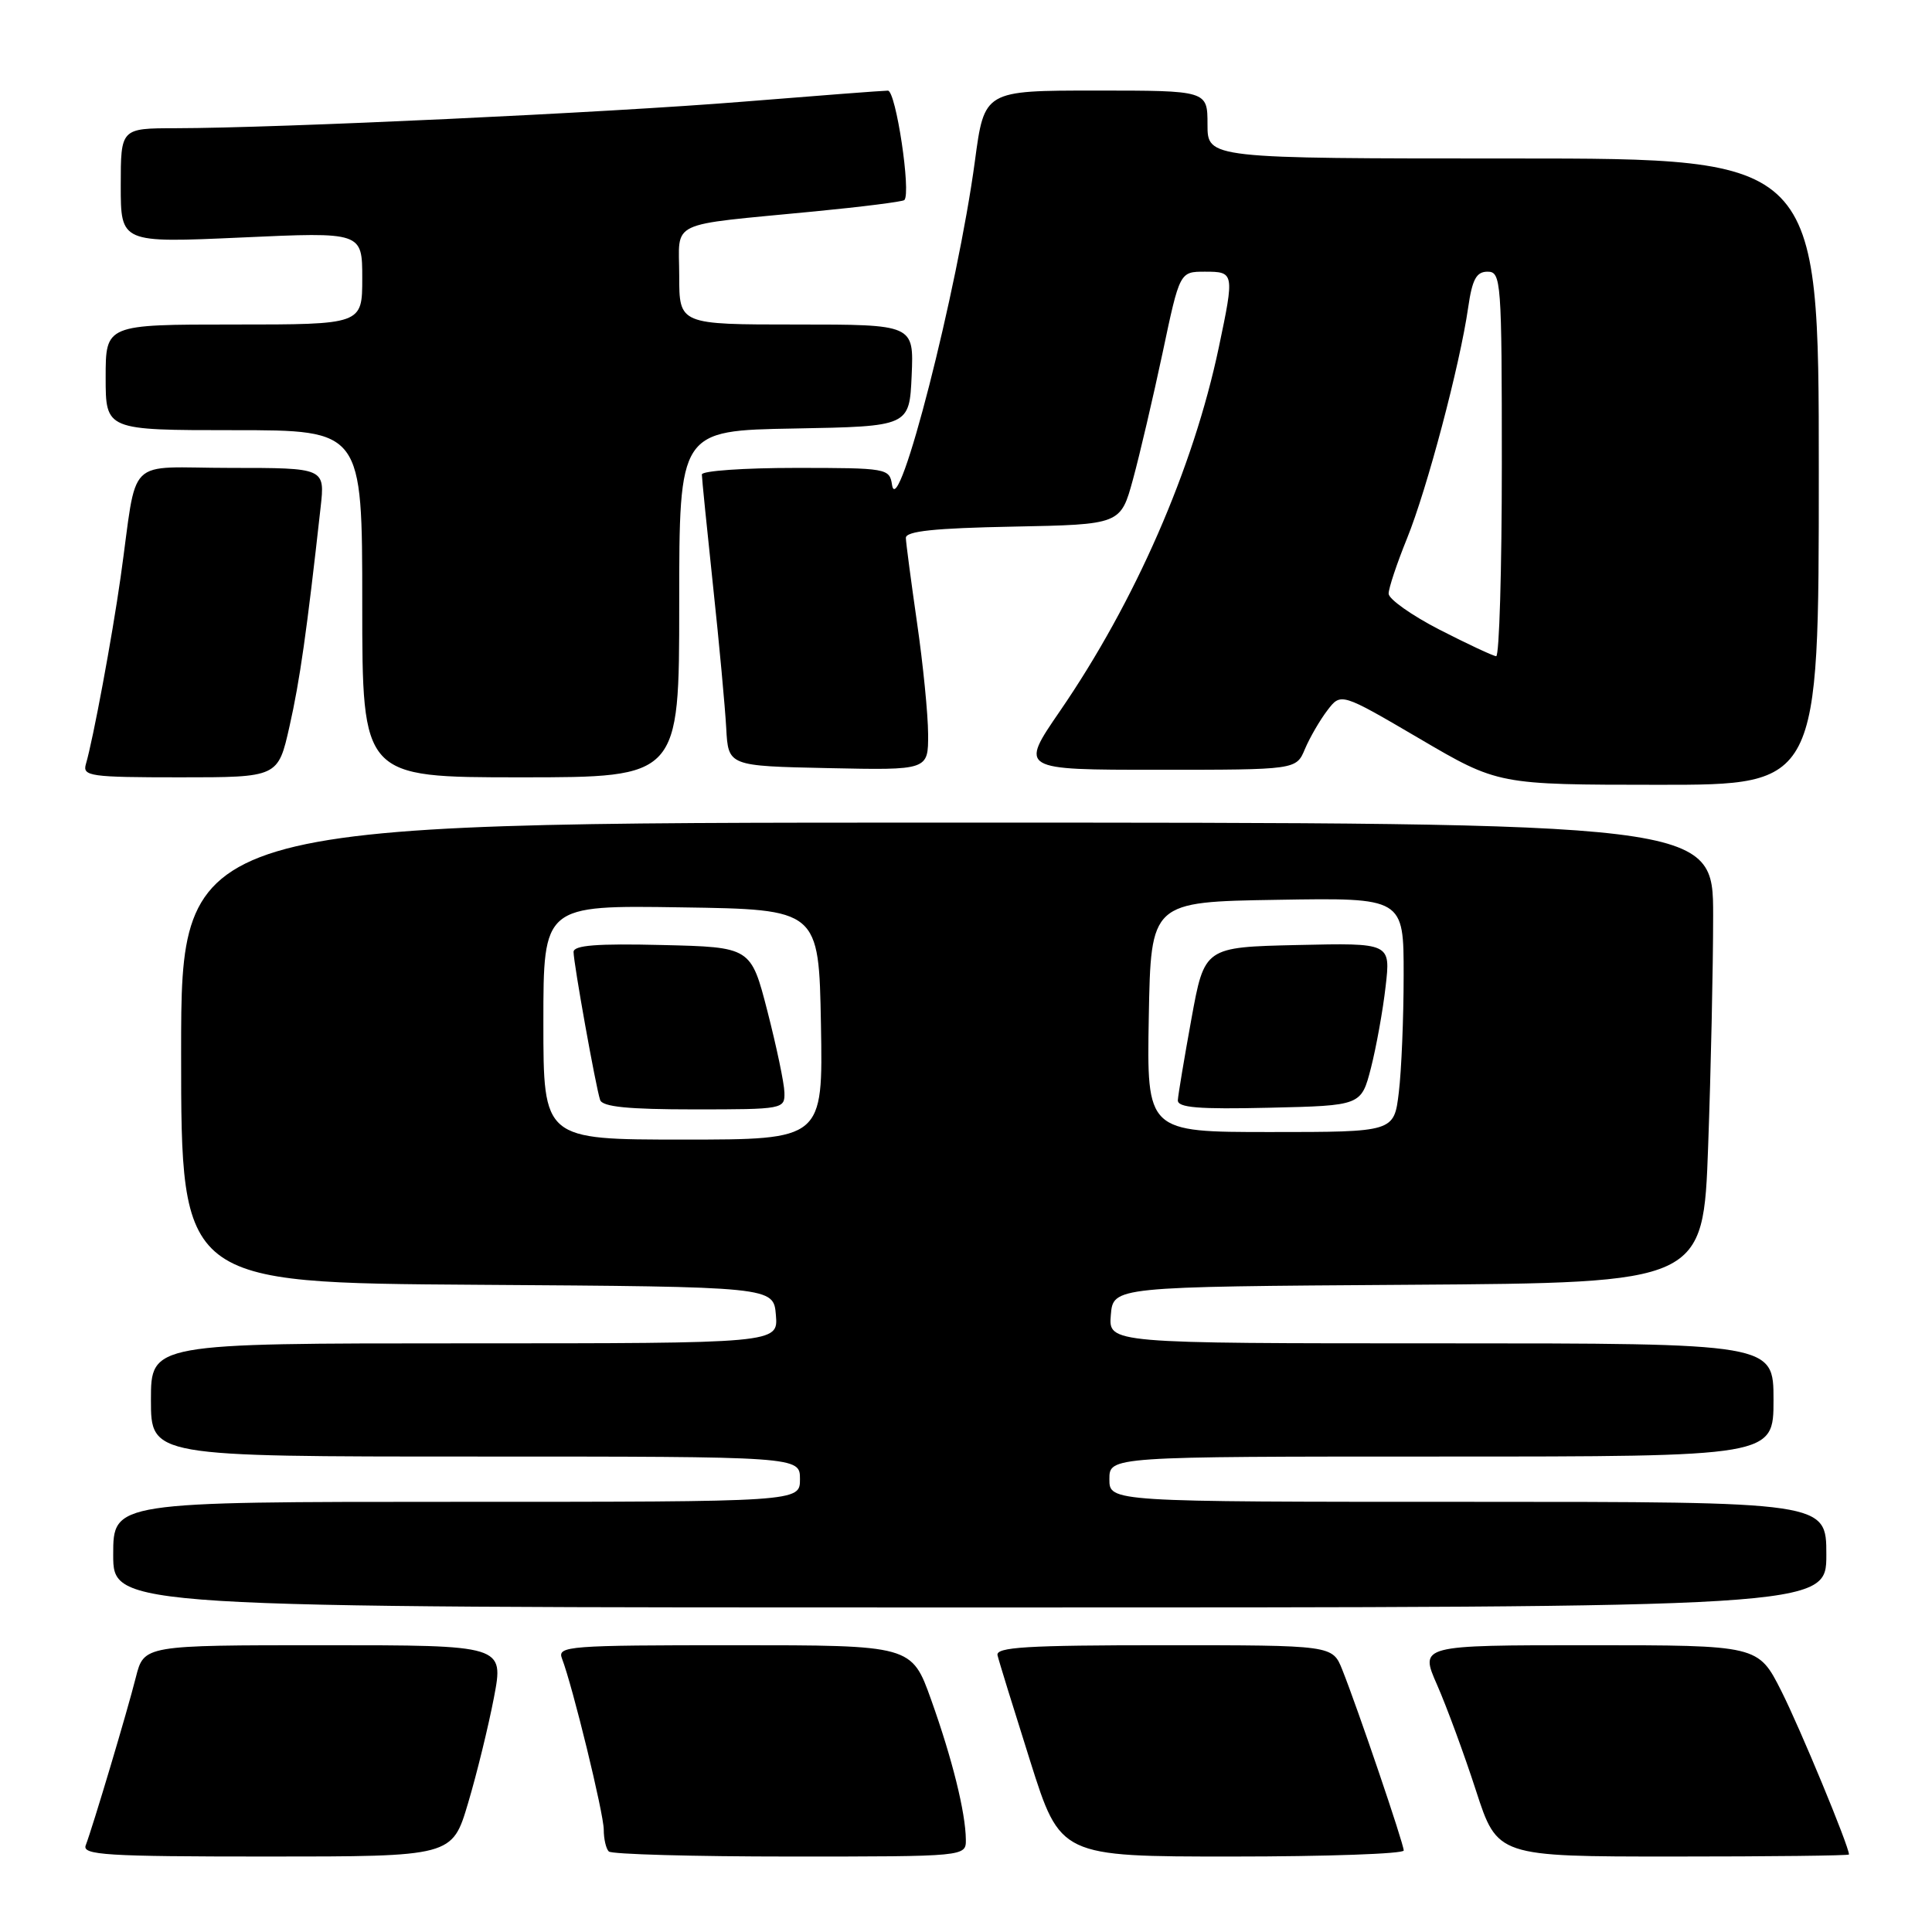 <?xml version="1.0" encoding="UTF-8" standalone="no"?>
<!DOCTYPE svg PUBLIC "-//W3C//DTD SVG 1.1//EN" "http://www.w3.org/Graphics/SVG/1.1/DTD/svg11.dtd" >
<svg xmlns="http://www.w3.org/2000/svg" xmlns:xlink="http://www.w3.org/1999/xlink" version="1.1" viewBox="0 0 256 256">
 <g >
 <path fill="currentColor"
d=" M 62.02 238.93 C 63.18 235.04 64.72 228.74 65.45 224.93 C 66.77 218.00 66.77 218.00 42.92 218.00 C 19.08 218.00 19.08 218.00 18.00 222.25 C 16.86 226.79 12.30 242.04 11.36 244.51 C 10.86 245.80 14.02 246.00 35.35 246.00 C 59.92 246.00 59.92 246.00 62.02 238.93 Z  M 127.98 243.75 C 127.94 240.15 126.18 233.06 123.39 225.25 C 120.80 218.00 120.80 218.00 97.29 218.00 C 75.32 218.00 73.83 218.11 74.46 219.75 C 75.88 223.43 80.00 240.32 80.00 242.44 C 80.00 243.67 80.30 244.97 80.67 245.33 C 81.03 245.70 91.83 246.00 104.67 246.00 C 128.00 246.00 128.00 246.00 127.98 243.75 Z  M 186.00 245.20 C 186.00 244.30 179.89 226.33 177.86 221.25 C 176.56 218.00 176.56 218.00 154.21 218.00 C 136.01 218.00 131.91 218.25 132.18 219.34 C 132.35 220.08 134.30 226.38 136.50 233.34 C 140.50 246.00 140.50 246.00 163.25 246.00 C 175.76 246.00 186.00 245.64 186.00 245.20 Z  M 245.00 245.73 C 245.00 244.64 238.53 229.02 236.04 224.08 C 232.97 218.00 232.97 218.00 210.54 218.00 C 188.11 218.00 188.11 218.00 190.42 223.25 C 191.69 226.14 194.01 232.44 195.57 237.25 C 198.41 246.00 198.41 246.00 221.71 246.00 C 234.52 246.00 245.00 245.88 245.00 245.73 Z  M 242.00 206.00 C 242.00 199.00 242.00 199.00 194.50 199.00 C 147.00 199.00 147.00 199.00 147.00 196.00 C 147.00 193.00 147.00 193.00 191.00 193.00 C 235.00 193.00 235.00 193.00 235.00 185.50 C 235.00 178.00 235.00 178.00 190.94 178.00 C 146.88 178.00 146.88 178.00 147.19 174.25 C 147.50 170.50 147.50 170.50 186.59 170.24 C 225.69 169.98 225.69 169.98 226.34 151.83 C 226.70 141.85 227.00 128.13 227.00 121.34 C 227.00 109.00 227.00 109.00 125.50 109.00 C 24.00 109.00 24.00 109.00 24.00 139.49 C 24.00 169.98 24.00 169.98 63.25 170.24 C 102.50 170.50 102.50 170.50 102.81 174.25 C 103.12 178.00 103.12 178.00 61.56 178.00 C 20.00 178.00 20.00 178.00 20.00 185.50 C 20.00 193.00 20.00 193.00 63.00 193.00 C 106.00 193.00 106.00 193.00 106.00 196.00 C 106.00 199.00 106.00 199.00 60.50 199.00 C 15.00 199.00 15.00 199.00 15.00 206.00 C 15.00 213.00 15.00 213.00 128.50 213.00 C 242.00 213.00 242.00 213.00 242.00 206.00 Z  M 241.00 62.50 C 241.00 21.00 241.00 21.00 200.50 21.00 C 160.00 21.00 160.00 21.00 160.00 16.50 C 160.00 12.00 160.00 12.00 145.21 12.00 C 130.43 12.00 130.43 12.00 129.18 21.34 C 126.89 38.39 118.98 69.32 118.20 64.25 C 117.87 62.06 117.55 62.00 105.43 62.00 C 98.59 62.00 93.00 62.39 93.00 62.87 C 93.00 63.35 93.67 69.99 94.48 77.62 C 95.30 85.25 96.08 93.75 96.23 96.50 C 96.50 101.50 96.50 101.50 109.75 101.78 C 123.00 102.06 123.00 102.06 122.98 97.28 C 122.97 94.65 122.31 88.00 121.51 82.50 C 120.72 77.00 120.05 71.95 120.03 71.28 C 120.01 70.38 123.82 69.98 134.25 69.78 C 148.49 69.50 148.49 69.50 150.13 63.50 C 151.03 60.20 152.79 52.66 154.05 46.75 C 156.32 36.00 156.32 36.00 159.66 36.00 C 163.55 36.00 163.58 36.13 161.50 46.02 C 158.12 62.08 150.41 79.72 140.43 94.25 C 135.11 102.00 135.11 102.00 153.43 102.00 C 171.76 102.00 171.76 102.00 172.91 99.25 C 173.55 97.74 174.88 95.44 175.88 94.13 C 177.68 91.77 177.68 91.77 188.09 97.87 C 198.50 103.98 198.50 103.98 219.75 103.99 C 241.00 104.00 241.00 104.00 241.00 62.50 Z  M 38.36 96.25 C 39.73 90.19 40.65 83.72 42.48 67.25 C 43.07 62.00 43.07 62.00 30.58 62.00 C 16.35 62.00 18.31 60.05 15.98 76.50 C 14.84 84.53 12.34 97.98 11.38 101.25 C 10.91 102.85 11.95 103.00 23.85 103.00 C 36.84 103.00 36.84 103.00 38.36 96.25 Z  M 90.00 80.03 C 90.00 57.05 90.00 57.05 105.25 56.78 C 120.50 56.50 120.50 56.50 120.80 49.75 C 121.09 43.00 121.09 43.00 105.55 43.00 C 90.00 43.00 90.00 43.00 90.00 36.55 C 90.00 29.06 88.15 29.94 107.97 28.01 C 114.28 27.40 119.62 26.72 119.83 26.51 C 120.75 25.58 118.71 12.00 117.65 12.01 C 117.02 12.01 108.40 12.67 98.50 13.47 C 80.50 14.93 36.91 16.97 23.25 16.99 C 16.00 17.00 16.00 17.00 16.00 24.60 C 16.00 32.19 16.00 32.19 32.00 31.47 C 48.00 30.74 48.00 30.74 48.00 36.87 C 48.00 43.00 48.00 43.00 31.00 43.00 C 14.00 43.00 14.00 43.00 14.00 50.00 C 14.00 57.00 14.00 57.00 31.00 57.00 C 48.00 57.00 48.00 57.00 48.00 80.00 C 48.00 103.00 48.00 103.00 69.00 103.00 C 90.00 103.00 90.00 103.00 90.00 80.03 Z  M 72.00 135.48 C 72.00 119.95 72.00 119.95 90.25 120.23 C 108.50 120.50 108.50 120.50 108.78 135.75 C 109.05 151.00 109.05 151.00 90.53 151.00 C 72.00 151.00 72.00 151.00 72.00 135.48 Z  M 103.94 144.75 C 103.91 143.51 102.89 138.68 101.69 134.00 C 99.50 125.50 99.50 125.50 87.75 125.22 C 79.10 125.01 76.00 125.25 76.00 126.14 C 76.00 127.62 78.94 144.03 79.52 145.75 C 79.82 146.66 83.23 147.00 91.97 147.00 C 103.80 147.00 104.00 146.96 103.94 144.75 Z  M 152.22 134.75 C 152.50 119.50 152.50 119.50 169.25 119.23 C 186.00 118.95 186.00 118.95 185.99 129.23 C 185.99 134.88 185.70 141.86 185.35 144.75 C 184.72 150.00 184.72 150.00 168.33 150.00 C 151.95 150.00 151.95 150.00 152.22 134.75 Z  M 181.66 141.50 C 182.36 138.75 183.24 133.90 183.60 130.72 C 184.27 124.94 184.27 124.94 171.93 125.22 C 159.60 125.50 159.60 125.50 157.87 135.00 C 156.92 140.22 156.11 145.08 156.07 145.78 C 156.02 146.77 158.77 147.00 168.19 146.78 C 180.37 146.50 180.37 146.50 181.66 141.50 Z  M 190.75 83.44 C 187.04 81.53 184.00 79.38 184.00 78.66 C 184.00 77.94 185.10 74.64 186.44 71.34 C 189.08 64.84 193.44 48.40 194.54 40.75 C 195.08 37.00 195.63 36.00 197.11 36.00 C 198.91 36.00 199.00 37.18 199.00 61.50 C 199.00 75.53 198.66 86.98 198.25 86.95 C 197.84 86.92 194.46 85.34 190.75 83.44 Z "/>
</g>
</svg>